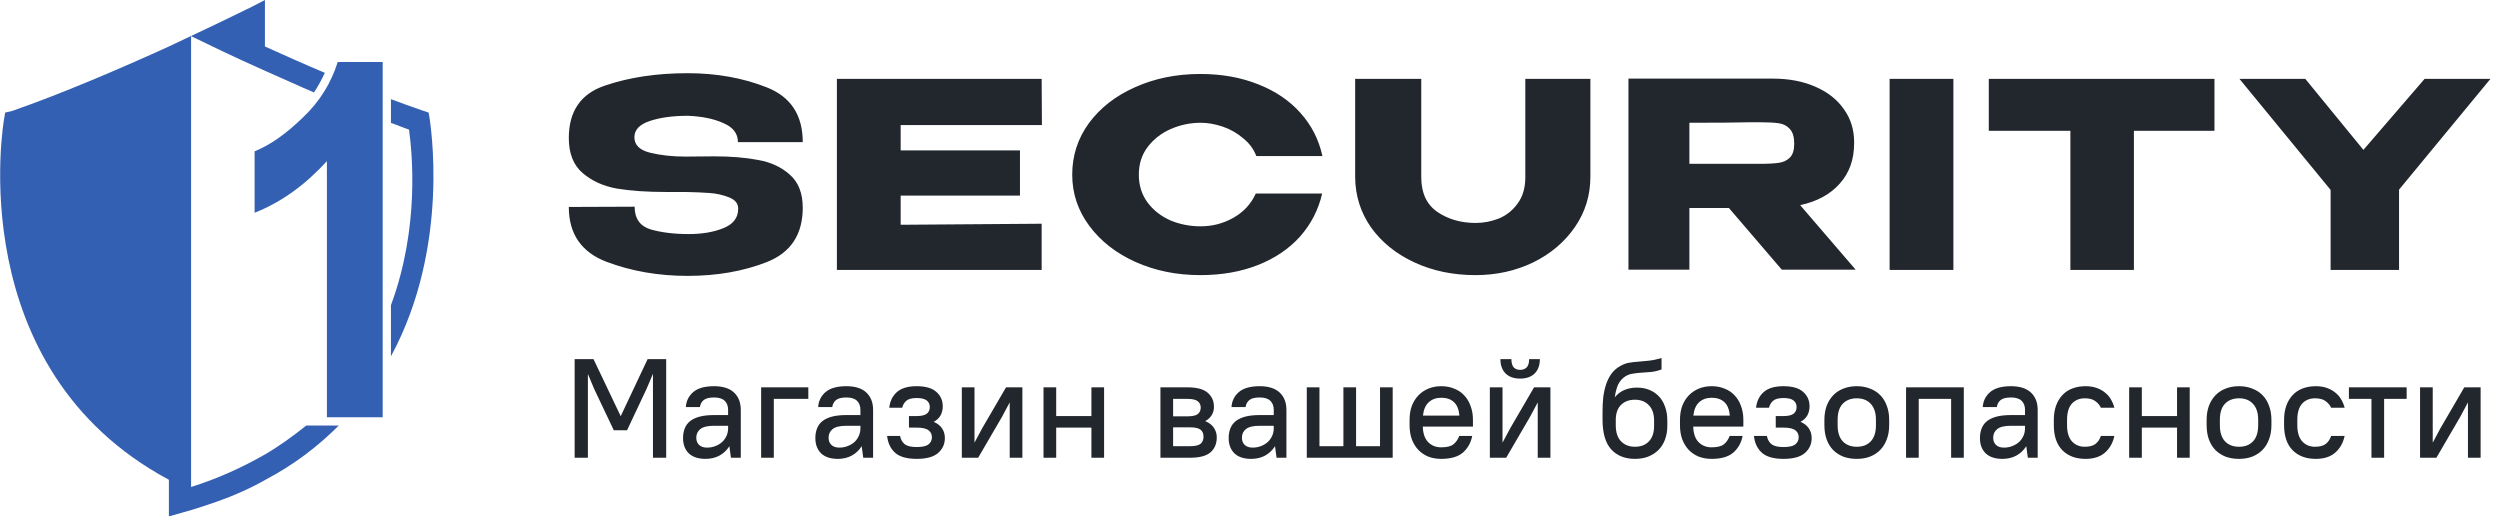 <svg width="213" height="44" viewBox="0 0 213 44" fill="none" xmlns="http://www.w3.org/2000/svg">
<path d="M60.826 13.32C62.263 13.32 63.517 13.423 64.588 13.628C65.673 13.819 66.575 14.237 67.294 14.882C68.027 15.527 68.394 16.466 68.394 17.698C68.394 19.971 67.382 21.511 65.358 22.318C63.349 23.11 61.09 23.506 58.582 23.506C56.089 23.506 53.779 23.103 51.652 22.296C49.525 21.475 48.462 19.92 48.462 17.632L54.072 17.61C54.072 18.622 54.527 19.267 55.436 19.546C56.36 19.81 57.438 19.942 58.67 19.942C59.829 19.942 60.819 19.773 61.64 19.436C62.476 19.099 62.894 18.549 62.894 17.786V17.764C62.894 17.339 62.637 17.023 62.124 16.818C61.611 16.613 61.061 16.488 60.474 16.444C59.887 16.4 59.183 16.371 58.362 16.356H56.712C55.128 16.356 53.749 16.261 52.576 16.07C51.417 15.865 50.442 15.425 49.65 14.75C48.858 14.075 48.462 13.078 48.462 11.758C48.462 9.47 49.489 7.981 51.542 7.292C53.61 6.588 55.957 6.236 58.582 6.236C61.046 6.236 63.297 6.639 65.336 7.446C67.375 8.253 68.394 9.807 68.394 12.11H62.872C62.872 11.377 62.454 10.834 61.618 10.482C60.797 10.115 59.792 9.91 58.604 9.866C57.328 9.866 56.25 10.013 55.37 10.306C54.49 10.599 54.05 11.061 54.05 11.692C54.05 12.352 54.497 12.792 55.392 13.012C56.287 13.232 57.299 13.342 58.428 13.342L60.826 13.32ZM86.901 16.664H76.737V19.15L88.749 19.062V23H71.303V6.72H88.749L88.771 10.658H76.737V12.814H86.901V16.664ZM91.353 14.882C91.353 13.254 91.829 11.787 92.782 10.482C93.751 9.177 95.063 8.157 96.721 7.424C98.392 6.676 100.241 6.302 102.265 6.302C104.083 6.302 105.726 6.595 107.193 7.182C108.659 7.754 109.862 8.568 110.801 9.624C111.739 10.665 112.363 11.89 112.671 13.298H107.039C106.819 12.711 106.445 12.205 105.917 11.78C105.403 11.34 104.824 11.01 104.179 10.79C103.533 10.57 102.903 10.46 102.287 10.46C101.421 10.46 100.578 10.636 99.757 10.988C98.95 11.34 98.29 11.853 97.776 12.528C97.278 13.188 97.028 13.973 97.028 14.882C97.028 15.791 97.278 16.583 97.776 17.258C98.275 17.918 98.921 18.424 99.713 18.776C100.519 19.113 101.377 19.282 102.287 19.282C103.299 19.282 104.23 19.04 105.081 18.556C105.946 18.072 106.584 17.383 106.995 16.488H112.649C112.326 17.881 111.695 19.106 110.757 20.162C109.818 21.203 108.623 22.01 107.171 22.582C105.719 23.154 104.083 23.44 102.265 23.44C100.255 23.44 98.415 23.066 96.743 22.318C95.085 21.57 93.772 20.543 92.805 19.238C91.837 17.933 91.353 16.481 91.353 14.882ZM129.957 6.72H135.501V15.058C135.501 16.642 135.061 18.072 134.181 19.348C133.301 20.624 132.113 21.629 130.617 22.362C129.121 23.081 127.486 23.44 125.711 23.44C123.804 23.44 122.074 23.081 120.519 22.362C118.964 21.643 117.732 20.653 116.823 19.392C115.928 18.116 115.474 16.686 115.459 15.102V6.72H121.091V15.102C121.091 16.437 121.546 17.419 122.455 18.05C123.379 18.681 124.472 18.996 125.733 18.996C126.393 18.996 127.046 18.871 127.691 18.622C128.336 18.358 128.872 17.933 129.297 17.346C129.737 16.759 129.957 16.011 129.957 15.102V6.72ZM151.812 22.978L147.302 17.72H143.936V22.978H138.744V6.698H151.042C152.406 6.698 153.608 6.925 154.65 7.38C155.706 7.835 156.52 8.473 157.092 9.294C157.678 10.101 157.972 11.039 157.972 12.11V12.198C157.972 13.591 157.561 14.743 156.74 15.652C155.933 16.561 154.811 17.17 153.374 17.478L158.104 22.978H151.812ZM152.868 12.242C152.868 11.67 152.743 11.252 152.494 10.988C152.259 10.724 151.951 10.563 151.57 10.504C151.188 10.445 150.631 10.416 149.898 10.416H149.106C148.02 10.445 146.297 10.46 143.936 10.46V13.958H149.854H149.898C150.631 13.958 151.188 13.929 151.57 13.87C151.951 13.811 152.259 13.665 152.494 13.43C152.743 13.181 152.868 12.785 152.868 12.242ZM166.429 23H160.995V6.72H166.429V23ZM169.445 11.12V6.72H188.673L169.445 11.12ZM188.673 6.72V11.142H181.809V23H176.397V11.142H169.445V6.72H188.673ZM206.576 6.72H212.186L204.398 16.158V23H198.568V16.18L190.802 6.72H196.412L201.362 12.77L206.576 6.72Z" fill="#22262D"/>
<path d="M50.616 33.12L50.088 31.86V39H48.96V30.6H50.568L52.884 35.46L55.176 30.6H56.76V39H55.632V31.848L55.092 33.12L53.424 36.66H52.296L50.616 33.12ZM60.115 39.096C59.491 39.096 59.015 38.94 58.687 38.628C58.359 38.308 58.195 37.872 58.195 37.32C58.195 37.016 58.243 36.744 58.339 36.504C58.435 36.256 58.587 36.048 58.795 35.88C59.011 35.712 59.283 35.584 59.611 35.496C59.947 35.408 60.355 35.364 60.835 35.364H62.035V34.92C62.035 34.584 61.935 34.324 61.735 34.14C61.543 33.956 61.243 33.864 60.835 33.864C60.427 33.864 60.131 33.94 59.947 34.092C59.771 34.244 59.667 34.44 59.635 34.68H58.435C58.467 34.168 58.675 33.744 59.059 33.408C59.451 33.072 60.043 32.904 60.835 32.904C61.587 32.904 62.155 33.084 62.539 33.444C62.923 33.804 63.115 34.296 63.115 34.92V39H62.275L62.143 38.016C61.927 38.36 61.643 38.628 61.291 38.82C60.947 39.004 60.555 39.096 60.115 39.096ZM60.235 38.136C60.499 38.136 60.739 38.092 60.955 38.004C61.179 37.916 61.371 37.8 61.531 37.656C61.691 37.504 61.815 37.328 61.903 37.128C61.991 36.928 62.035 36.716 62.035 36.492V36.276H60.835C60.283 36.276 59.891 36.372 59.659 36.564C59.435 36.748 59.323 36.992 59.323 37.296C59.323 37.552 59.403 37.756 59.563 37.908C59.723 38.06 59.947 38.136 60.235 38.136ZM64.849 33H68.869V33.984H65.929V39H64.849V33ZM71.388 39.096C70.764 39.096 70.288 38.94 69.96 38.628C69.632 38.308 69.468 37.872 69.468 37.32C69.468 37.016 69.516 36.744 69.612 36.504C69.708 36.256 69.86 36.048 70.068 35.88C70.284 35.712 70.556 35.584 70.884 35.496C71.22 35.408 71.628 35.364 72.108 35.364H73.308V34.92C73.308 34.584 73.208 34.324 73.008 34.14C72.816 33.956 72.516 33.864 72.108 33.864C71.7 33.864 71.404 33.94 71.22 34.092C71.044 34.244 70.94 34.44 70.908 34.68H69.708C69.74 34.168 69.948 33.744 70.332 33.408C70.724 33.072 71.316 32.904 72.108 32.904C72.86 32.904 73.428 33.084 73.812 33.444C74.196 33.804 74.388 34.296 74.388 34.92V39H73.548L73.416 38.016C73.2 38.36 72.916 38.628 72.564 38.82C72.22 39.004 71.828 39.096 71.388 39.096ZM71.508 38.136C71.772 38.136 72.012 38.092 72.228 38.004C72.452 37.916 72.644 37.8 72.804 37.656C72.964 37.504 73.088 37.328 73.176 37.128C73.264 36.928 73.308 36.716 73.308 36.492V36.276H72.108C71.556 36.276 71.164 36.372 70.932 36.564C70.708 36.748 70.596 36.992 70.596 37.296C70.596 37.552 70.676 37.756 70.836 37.908C70.996 38.06 71.22 38.136 71.508 38.136ZM78.103 32.904C78.855 32.904 79.411 33.064 79.771 33.384C80.139 33.704 80.323 34.116 80.323 34.62C80.323 34.908 80.259 35.168 80.131 35.4C80.003 35.624 79.811 35.804 79.555 35.94C79.883 36.084 80.123 36.276 80.275 36.516C80.427 36.748 80.503 37.016 80.503 37.32C80.503 37.84 80.307 38.268 79.915 38.604C79.531 38.932 78.927 39.096 78.103 39.096C77.271 39.096 76.659 38.924 76.267 38.58C75.875 38.228 75.647 37.748 75.583 37.14H76.687C76.743 37.444 76.875 37.68 77.083 37.848C77.291 38.008 77.631 38.088 78.103 38.088C78.583 38.088 78.919 38.012 79.111 37.86C79.303 37.7 79.399 37.5 79.399 37.26C79.399 37.004 79.303 36.804 79.111 36.66C78.919 36.508 78.583 36.432 78.103 36.432H77.443V35.448H78.103C78.511 35.448 78.799 35.38 78.967 35.244C79.135 35.108 79.219 34.92 79.219 34.68C79.219 34.448 79.135 34.264 78.967 34.128C78.799 33.984 78.511 33.912 78.103 33.912C77.695 33.912 77.403 33.988 77.227 34.14C77.051 34.284 76.931 34.484 76.867 34.74H75.763C75.827 34.18 76.043 33.736 76.411 33.408C76.787 33.072 77.351 32.904 78.103 32.904ZM86.027 34.284L85.367 35.52L83.339 39H81.947V33H83.027V37.716L83.687 36.48L85.715 33H87.107V39H86.027V34.284ZM92.988 36.432H89.988V39H88.908V33H89.988V35.448H92.988V33H94.068V39H92.988V36.432ZM98.869 33H101.149C101.957 33 102.537 33.152 102.889 33.456C103.249 33.76 103.429 34.164 103.429 34.668C103.429 34.916 103.369 35.144 103.249 35.352C103.129 35.56 102.941 35.736 102.685 35.88C103.021 36.016 103.269 36.208 103.429 36.456C103.589 36.696 103.669 36.964 103.669 37.26C103.669 37.804 103.489 38.232 103.129 38.544C102.777 38.848 102.197 39 101.389 39H98.869V33ZM99.949 36.408V38.016H101.389C101.821 38.016 102.121 37.948 102.289 37.812C102.457 37.668 102.541 37.464 102.541 37.2C102.541 36.944 102.457 36.748 102.289 36.612C102.121 36.476 101.821 36.408 101.389 36.408H99.949ZM99.949 33.984V35.472H101.149C101.589 35.472 101.889 35.408 102.049 35.28C102.217 35.144 102.301 34.96 102.301 34.728C102.301 34.496 102.217 34.316 102.049 34.188C101.889 34.052 101.589 33.984 101.149 33.984H99.949ZM106.603 39.096C105.979 39.096 105.503 38.94 105.175 38.628C104.847 38.308 104.683 37.872 104.683 37.32C104.683 37.016 104.731 36.744 104.827 36.504C104.923 36.256 105.075 36.048 105.283 35.88C105.499 35.712 105.771 35.584 106.099 35.496C106.435 35.408 106.843 35.364 107.323 35.364H108.523V34.92C108.523 34.584 108.423 34.324 108.223 34.14C108.031 33.956 107.731 33.864 107.323 33.864C106.915 33.864 106.619 33.94 106.435 34.092C106.259 34.244 106.155 34.44 106.123 34.68H104.923C104.955 34.168 105.163 33.744 105.547 33.408C105.939 33.072 106.531 32.904 107.323 32.904C108.075 32.904 108.643 33.084 109.027 33.444C109.411 33.804 109.603 34.296 109.603 34.92V39H108.763L108.631 38.016C108.415 38.36 108.131 38.628 107.779 38.82C107.435 39.004 107.043 39.096 106.603 39.096ZM106.723 38.136C106.987 38.136 107.227 38.092 107.443 38.004C107.667 37.916 107.859 37.8 108.019 37.656C108.179 37.504 108.303 37.328 108.391 37.128C108.479 36.928 108.523 36.716 108.523 36.492V36.276H107.323C106.771 36.276 106.379 36.372 106.147 36.564C105.923 36.748 105.811 36.992 105.811 37.296C105.811 37.552 105.891 37.756 106.051 37.908C106.211 38.06 106.435 38.136 106.723 38.136ZM111.338 33H112.418V38.016H114.458V33H115.538V38.016H117.578V33H118.658V39H111.338V33ZM122.795 39.096C122.395 39.096 122.027 39.032 121.691 38.904C121.363 38.768 121.079 38.576 120.839 38.328C120.607 38.08 120.423 37.78 120.287 37.428C120.159 37.076 120.095 36.676 120.095 36.228V35.772C120.095 35.332 120.159 34.936 120.287 34.584C120.423 34.232 120.611 33.932 120.851 33.684C121.091 33.436 121.375 33.244 121.703 33.108C122.031 32.972 122.395 32.904 122.795 32.904C123.195 32.904 123.559 32.972 123.887 33.108C124.223 33.236 124.507 33.424 124.739 33.672C124.979 33.92 125.163 34.224 125.291 34.584C125.427 34.936 125.495 35.332 125.495 35.772V36.348H121.223C121.239 36.932 121.391 37.372 121.679 37.668C121.967 37.964 122.339 38.112 122.795 38.112C123.267 38.112 123.611 38.028 123.827 37.86C124.043 37.692 124.211 37.452 124.331 37.14H125.435C125.315 37.732 125.047 38.208 124.631 38.568C124.215 38.92 123.603 39.096 122.795 39.096ZM122.795 33.888C122.363 33.888 122.007 34.016 121.727 34.272C121.455 34.52 121.291 34.9 121.235 35.412H124.343C124.295 34.884 124.139 34.5 123.875 34.26C123.611 34.012 123.251 33.888 122.795 33.888ZM131.015 34.284L130.355 35.52L128.327 39H126.935V33H128.015V37.716L128.675 36.48L130.703 33H132.095V39H131.015V34.284ZM129.515 32.256C128.987 32.256 128.575 32.112 128.279 31.824C127.983 31.528 127.835 31.12 127.835 30.6H128.771C128.771 30.912 128.835 31.144 128.963 31.296C129.099 31.44 129.283 31.512 129.515 31.512C129.755 31.512 129.943 31.44 130.079 31.296C130.215 31.144 130.283 30.912 130.283 30.6H131.195C131.195 31.12 131.047 31.528 130.751 31.824C130.455 32.112 130.043 32.256 129.515 32.256ZM139.296 39.096C138.44 39.096 137.764 38.824 137.268 38.28C136.78 37.736 136.536 36.892 136.536 35.748V35.052C136.536 34.636 136.556 34.236 136.596 33.852C136.644 33.46 136.724 33.096 136.836 32.76C136.948 32.424 137.096 32.124 137.28 31.86C137.472 31.596 137.712 31.38 138 31.212C138.256 31.06 138.508 30.96 138.756 30.912C139.012 30.864 139.28 30.832 139.56 30.816C139.84 30.792 140.14 30.764 140.46 30.732C140.788 30.7 141.156 30.624 141.564 30.504V31.476C141.26 31.588 140.964 31.66 140.676 31.692C140.396 31.716 140.124 31.736 139.86 31.752C139.596 31.768 139.348 31.796 139.116 31.836C138.884 31.868 138.672 31.944 138.48 32.064C138.224 32.232 138.024 32.456 137.88 32.736C137.744 33.016 137.644 33.388 137.58 33.852C137.804 33.572 138.076 33.364 138.396 33.228C138.716 33.092 139.076 33.024 139.476 33.024C139.86 33.024 140.208 33.088 140.52 33.216C140.84 33.344 141.112 33.528 141.336 33.768C141.568 34.008 141.744 34.304 141.864 34.656C141.992 35 142.056 35.392 142.056 35.832V36.288C142.056 36.72 141.988 37.112 141.852 37.464C141.724 37.808 141.54 38.1 141.3 38.34C141.06 38.58 140.768 38.768 140.424 38.904C140.088 39.032 139.712 39.096 139.296 39.096ZM139.296 34.056C138.808 34.056 138.416 34.2 138.12 34.488C137.832 34.768 137.68 35.172 137.664 35.7V36.24C137.664 36.832 137.812 37.284 138.108 37.596C138.412 37.908 138.808 38.064 139.296 38.064C139.8 38.064 140.196 37.912 140.484 37.608C140.78 37.304 140.928 36.864 140.928 36.288V35.832C140.928 35.264 140.78 34.828 140.484 34.524C140.188 34.212 139.792 34.056 139.296 34.056ZM145.834 39.096C145.434 39.096 145.066 39.032 144.73 38.904C144.402 38.768 144.118 38.576 143.878 38.328C143.646 38.08 143.462 37.78 143.326 37.428C143.198 37.076 143.134 36.676 143.134 36.228V35.772C143.134 35.332 143.198 34.936 143.326 34.584C143.462 34.232 143.65 33.932 143.89 33.684C144.13 33.436 144.414 33.244 144.742 33.108C145.07 32.972 145.434 32.904 145.834 32.904C146.234 32.904 146.598 32.972 146.926 33.108C147.262 33.236 147.546 33.424 147.778 33.672C148.018 33.92 148.202 34.224 148.33 34.584C148.466 34.936 148.534 35.332 148.534 35.772V36.348H144.262C144.278 36.932 144.43 37.372 144.718 37.668C145.006 37.964 145.378 38.112 145.834 38.112C146.306 38.112 146.65 38.028 146.866 37.86C147.082 37.692 147.25 37.452 147.37 37.14H148.474C148.354 37.732 148.086 38.208 147.67 38.568C147.254 38.92 146.642 39.096 145.834 39.096ZM145.834 33.888C145.402 33.888 145.046 34.016 144.766 34.272C144.494 34.52 144.33 34.9 144.274 35.412H147.382C147.334 34.884 147.178 34.5 146.914 34.26C146.65 34.012 146.29 33.888 145.834 33.888ZM151.954 32.904C152.706 32.904 153.262 33.064 153.622 33.384C153.99 33.704 154.174 34.116 154.174 34.62C154.174 34.908 154.11 35.168 153.982 35.4C153.854 35.624 153.662 35.804 153.406 35.94C153.734 36.084 153.974 36.276 154.126 36.516C154.278 36.748 154.354 37.016 154.354 37.32C154.354 37.84 154.158 38.268 153.766 38.604C153.382 38.932 152.778 39.096 151.954 39.096C151.122 39.096 150.51 38.924 150.118 38.58C149.726 38.228 149.498 37.748 149.434 37.14H150.538C150.594 37.444 150.726 37.68 150.934 37.848C151.142 38.008 151.482 38.088 151.954 38.088C152.434 38.088 152.77 38.012 152.962 37.86C153.154 37.7 153.25 37.5 153.25 37.26C153.25 37.004 153.154 36.804 152.962 36.66C152.77 36.508 152.434 36.432 151.954 36.432H151.294V35.448H151.954C152.362 35.448 152.65 35.38 152.818 35.244C152.986 35.108 153.07 34.92 153.07 34.68C153.07 34.448 152.986 34.264 152.818 34.128C152.65 33.984 152.362 33.912 151.954 33.912C151.546 33.912 151.254 33.988 151.078 34.14C150.902 34.284 150.782 34.484 150.718 34.74H149.614C149.678 34.18 149.894 33.736 150.262 33.408C150.638 33.072 151.202 32.904 151.954 32.904ZM158.198 39.096C157.774 39.096 157.39 39.032 157.046 38.904C156.71 38.768 156.422 38.58 156.182 38.34C155.942 38.092 155.758 37.792 155.63 37.44C155.502 37.08 155.438 36.676 155.438 36.228V35.772C155.438 35.332 155.502 34.936 155.63 34.584C155.766 34.224 155.954 33.92 156.194 33.672C156.434 33.424 156.722 33.236 157.058 33.108C157.402 32.972 157.782 32.904 158.198 32.904C158.614 32.904 158.99 32.972 159.326 33.108C159.67 33.236 159.962 33.424 160.202 33.672C160.442 33.912 160.626 34.212 160.754 34.572C160.89 34.924 160.958 35.324 160.958 35.772V36.228C160.958 36.676 160.89 37.076 160.754 37.428C160.626 37.78 160.442 38.08 160.202 38.328C159.962 38.576 159.67 38.768 159.326 38.904C158.99 39.032 158.614 39.096 158.198 39.096ZM158.198 38.064C158.702 38.064 159.098 37.912 159.386 37.608C159.682 37.296 159.83 36.836 159.83 36.228V35.772C159.83 35.172 159.682 34.716 159.386 34.404C159.098 34.092 158.702 33.936 158.198 33.936C157.694 33.936 157.294 34.092 156.998 34.404C156.71 34.708 156.566 35.164 156.566 35.772V36.228C156.566 36.828 156.71 37.284 156.998 37.596C157.294 37.908 157.694 38.064 158.198 38.064ZM166.236 33.984H163.476V39H162.396V33H167.316V39H166.236V33.984ZM170.611 39.096C169.987 39.096 169.511 38.94 169.183 38.628C168.855 38.308 168.691 37.872 168.691 37.32C168.691 37.016 168.739 36.744 168.835 36.504C168.931 36.256 169.083 36.048 169.291 35.88C169.507 35.712 169.779 35.584 170.107 35.496C170.443 35.408 170.851 35.364 171.331 35.364H172.531V34.92C172.531 34.584 172.431 34.324 172.231 34.14C172.039 33.956 171.739 33.864 171.331 33.864C170.923 33.864 170.627 33.94 170.443 34.092C170.267 34.244 170.163 34.44 170.131 34.68H168.931C168.963 34.168 169.171 33.744 169.555 33.408C169.947 33.072 170.539 32.904 171.331 32.904C172.083 32.904 172.651 33.084 173.035 33.444C173.419 33.804 173.611 34.296 173.611 34.92V39H172.771L172.639 38.016C172.423 38.36 172.139 38.628 171.787 38.82C171.443 39.004 171.051 39.096 170.611 39.096ZM170.731 38.136C170.995 38.136 171.235 38.092 171.451 38.004C171.675 37.916 171.867 37.8 172.027 37.656C172.187 37.504 172.311 37.328 172.399 37.128C172.487 36.928 172.531 36.716 172.531 36.492V36.276H171.331C170.779 36.276 170.387 36.372 170.155 36.564C169.931 36.748 169.819 36.992 169.819 37.296C169.819 37.552 169.899 37.756 170.059 37.908C170.219 38.06 170.443 38.136 170.731 38.136ZM177.685 39.096C176.853 39.096 176.193 38.848 175.705 38.352C175.225 37.856 174.985 37.148 174.985 36.228V35.772C174.985 35.316 175.049 34.912 175.177 34.56C175.305 34.208 175.485 33.908 175.717 33.66C175.949 33.412 176.233 33.224 176.569 33.096C176.905 32.968 177.277 32.904 177.685 32.904C178.037 32.904 178.349 32.952 178.621 33.048C178.901 33.144 179.141 33.276 179.341 33.444C179.549 33.604 179.717 33.796 179.845 34.02C179.981 34.244 180.081 34.484 180.145 34.74H178.993C178.905 34.532 178.753 34.348 178.537 34.188C178.329 34.02 178.025 33.936 177.625 33.936C177.169 33.936 176.801 34.088 176.521 34.392C176.249 34.696 176.113 35.156 176.113 35.772V36.228C176.113 36.836 176.253 37.296 176.533 37.608C176.813 37.912 177.177 38.064 177.625 38.064C178.033 38.064 178.341 37.98 178.549 37.812C178.757 37.644 178.905 37.42 178.993 37.14H180.145C180.025 37.716 179.761 38.188 179.353 38.556C178.945 38.916 178.389 39.096 177.685 39.096ZM185.484 36.432H182.484V39H181.404V33H182.484V35.448H185.484V33H186.564V39H185.484V36.432ZM190.765 39.096C190.341 39.096 189.957 39.032 189.613 38.904C189.277 38.768 188.989 38.58 188.749 38.34C188.509 38.092 188.325 37.792 188.197 37.44C188.069 37.08 188.005 36.676 188.005 36.228V35.772C188.005 35.332 188.069 34.936 188.197 34.584C188.333 34.224 188.521 33.92 188.761 33.672C189.001 33.424 189.289 33.236 189.625 33.108C189.969 32.972 190.349 32.904 190.765 32.904C191.181 32.904 191.557 32.972 191.893 33.108C192.237 33.236 192.529 33.424 192.769 33.672C193.009 33.912 193.193 34.212 193.321 34.572C193.457 34.924 193.525 35.324 193.525 35.772V36.228C193.525 36.676 193.457 37.076 193.321 37.428C193.193 37.78 193.009 38.08 192.769 38.328C192.529 38.576 192.237 38.768 191.893 38.904C191.557 39.032 191.181 39.096 190.765 39.096ZM190.765 38.064C191.269 38.064 191.665 37.912 191.953 37.608C192.249 37.296 192.397 36.836 192.397 36.228V35.772C192.397 35.172 192.249 34.716 191.953 34.404C191.665 34.092 191.269 33.936 190.765 33.936C190.261 33.936 189.861 34.092 189.565 34.404C189.277 34.708 189.133 35.164 189.133 35.772V36.228C189.133 36.828 189.277 37.284 189.565 37.596C189.861 37.908 190.261 38.064 190.765 38.064ZM197.303 39.096C196.471 39.096 195.811 38.848 195.323 38.352C194.843 37.856 194.603 37.148 194.603 36.228V35.772C194.603 35.316 194.667 34.912 194.795 34.56C194.923 34.208 195.103 33.908 195.335 33.66C195.567 33.412 195.851 33.224 196.187 33.096C196.523 32.968 196.895 32.904 197.303 32.904C197.655 32.904 197.967 32.952 198.239 33.048C198.519 33.144 198.759 33.276 198.959 33.444C199.167 33.604 199.335 33.796 199.463 34.02C199.599 34.244 199.699 34.484 199.763 34.74H198.611C198.523 34.532 198.371 34.348 198.155 34.188C197.947 34.02 197.643 33.936 197.243 33.936C196.787 33.936 196.419 34.088 196.139 34.392C195.867 34.696 195.731 35.156 195.731 35.772V36.228C195.731 36.836 195.871 37.296 196.151 37.608C196.431 37.912 196.795 38.064 197.243 38.064C197.651 38.064 197.959 37.98 198.167 37.812C198.375 37.644 198.523 37.42 198.611 37.14H199.763C199.643 37.716 199.379 38.188 198.971 38.556C198.563 38.916 198.007 39.096 197.303 39.096ZM200.127 33H205.047V33.984H203.127V39H202.047V33.984H200.127V33ZM210.269 34.284L209.609 35.52L207.581 39H206.189V33H207.269V37.716L207.929 36.48L209.957 33H211.349V39H210.269V34.284Z" fill="#22262D"/>
<g clip-path="url(#clip0_406_6863)">
<path d="M36.608 10.12L36.52 9.592L35.992 9.416C35.112 9.108 34.232 8.8 33.308 8.448V10.472C33.836 10.648 34.32 10.868 34.848 11.044C35.112 12.98 35.772 19.36 33.308 26.004V30.36C38.456 20.856 36.608 10.296 36.608 10.12Z" fill="#3460B4"/>
<path d="M22.572 38.72C20.724 39.776 18.656 40.744 16.28 41.492V3.08C17.644 3.74 19.888 4.84 22.572 6.028C23.892 6.6 25.3 7.26 26.752 7.876C27.104 7.348 27.412 6.776 27.676 6.204C25.872 5.456 24.156 4.664 22.572 3.96V0L21.208 0.704C21.164 0.704 20.152 1.232 18.48 2.024C17.38 2.552 15.972 3.212 14.388 3.96C10.428 5.764 5.324 7.964 1.012 9.46L0.44 9.592L0.352 10.12C0.308 10.34 -3.344 31.372 14.388 40.876V44L15.62 43.648C16.632 43.384 17.6 43.032 18.524 42.724C20.02 42.196 21.384 41.58 22.616 40.876C25.124 39.556 27.148 37.972 28.864 36.256H26.092C24.992 37.136 23.848 37.972 22.572 38.72Z" fill="#3460B4"/>
<path d="M25.784 10.032C24.376 11.396 23.012 12.364 21.692 12.892V18.128C24.024 17.204 26.048 15.708 27.852 13.728V35.552H32.604V5.28H28.776C28.204 7.084 27.236 8.668 25.784 10.032Z" fill="#3460B4"/>
</g>
<defs>
<clipPath id="clip0_406_6863">
<rect width="36.916" height="44" fill="white"/>
</clipPath>
</defs>
</svg>
